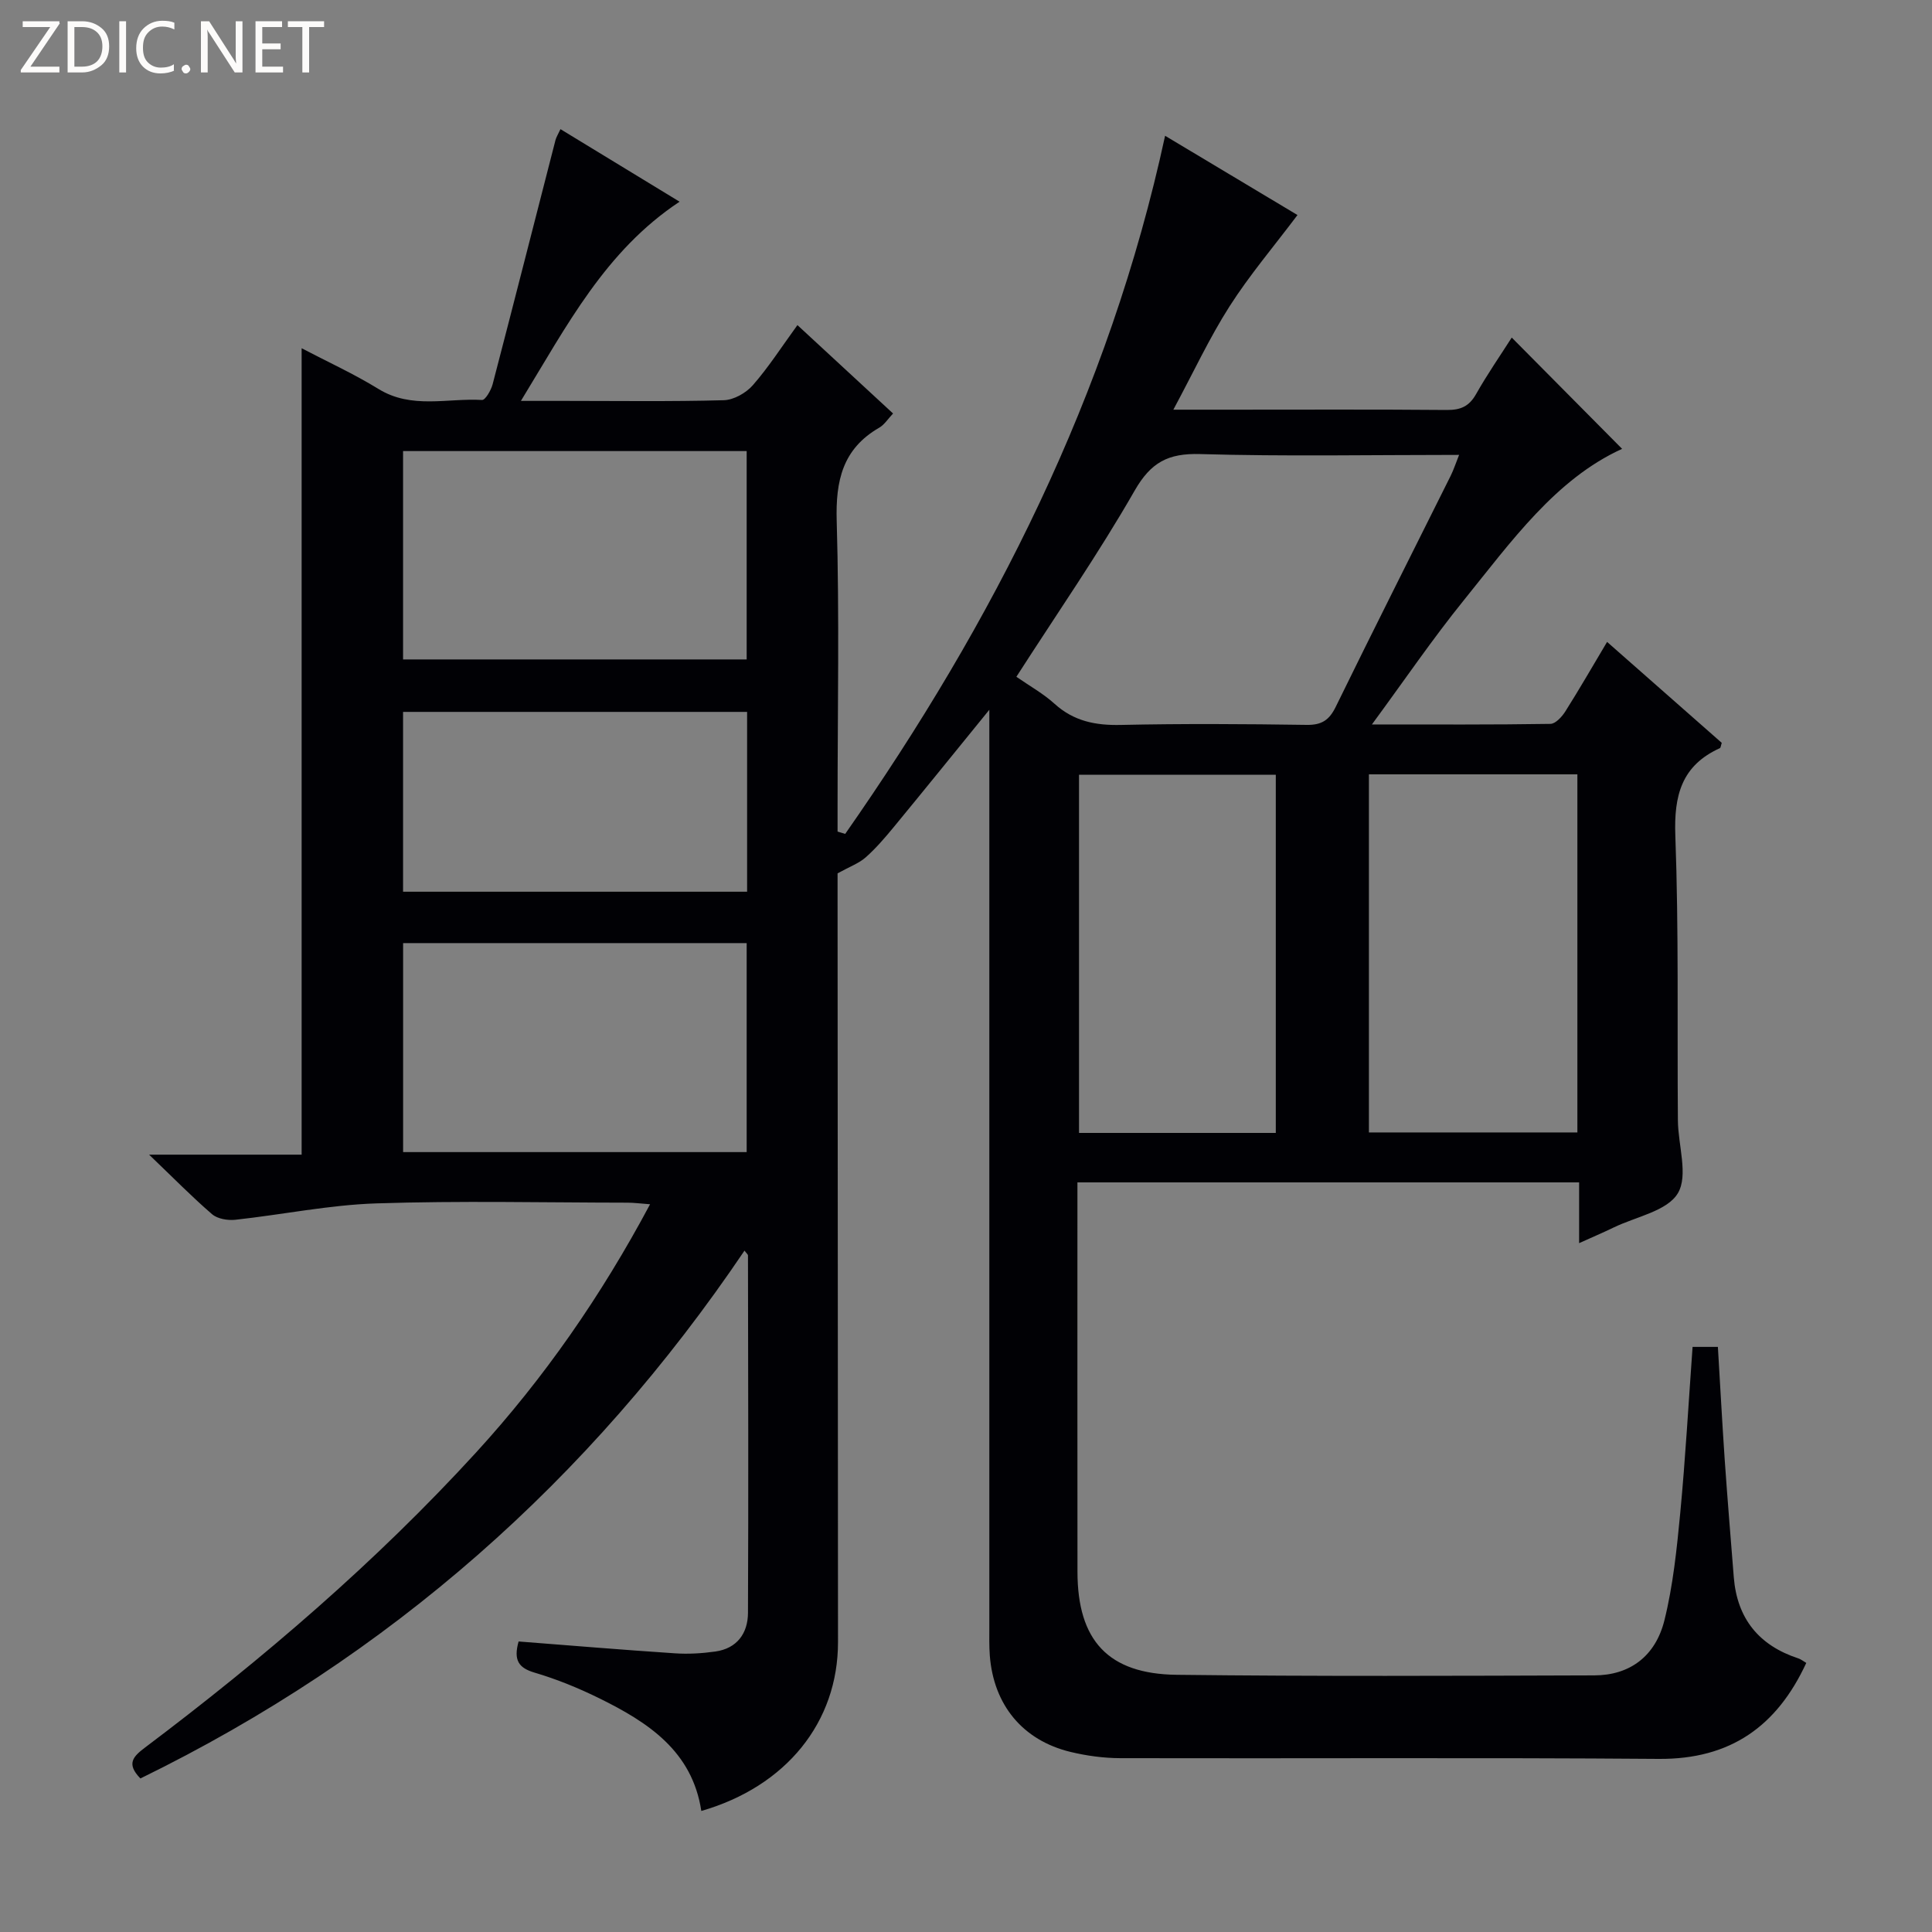 <svg enable-background="new 0 0 400 400" viewBox="0 0 400 400" xmlns="http://www.w3.org/2000/svg"><rect x="0" y="0" width="400" height="400" fill="#808080" stroke="none"/><g fill="#fcfbfa"><path d="m12.4 4.8-6.1 9h6v1.2h-8v-.5l6.1-8.9h-5.7v-1.2h7.6v.4z"/><path d="m14 15v-10.6h3c1.6 0 2.9.5 4 1.4s1.6 2.2 1.6 3.8-.5 3-1.6 3.9-2.4 1.5-4 1.5zm1.4-9.4v8.2h1.6c1.3 0 2.4-.4 3.1-1.1s1.1-1.8 1.1-3.1-.4-2.3-1.2-3-1.8-1-3.1-1z"/><path d="m26.1 4.4v10.6h-1.4v-10.6z"/><path d="m36.1 14.6c-.8.4-1.8.6-2.9.6-1.5 0-2.7-.5-3.6-1.4s-1.4-2.2-1.4-3.8c0-1.7.5-3.1 1.5-4.1s2.3-1.6 3.9-1.6c1 0 1.8.1 2.5.4v1.4c-.8-.4-1.6-.6-2.5-.6-1.2 0-2.1.4-2.9 1.2s-1.1 1.8-1.1 3.2c0 1.3.3 2.3 1 3s1.6 1.1 2.7 1.1c1 0 2-.2 2.7-.7v1.3z"/><path d="m37.6 14.3c0-.2.1-.5.3-.6s.4-.3.6-.3c.3 0 .5.1.6.3s.3.4.3.6-.1.4-.3.6-.4.3-.6.3c-.3 0-.5-.1-.6-.3s-.3-.4-.3-.6z"/><path d="m50.2 15h-1.6l-5.3-8.2c-.2-.2-.3-.5-.4-.7 0 .2.1.7.1 1.5v7.4h-1.4v-10.6h1.7l5.2 8.1c.2.4.4.6.4.7 0-.3-.1-.8-.1-1.5v-7.3h1.4z"/><path d="m58.6 15h-5.7v-10.6h5.5v1.2h-4.1v3.4h3.8v1.2h-3.8v3.6h4.3z"/><path d="m67.1 5.6h-3.1v9.4h-1.4v-9.4h-3v-1.2h7.5z"/></g><path d="m107.37 339.85c10.87.84 21.6 1.74 32.34 2.45 2.78.19 5.63.02 8.39-.37 4.5-.63 6.74-3.78 6.76-8 .11-24.66.04-49.32 0-73.99 0-.24-.33-.47-.72-1.01-32.09 47.52-73.57 84.13-125.07 109.28-2.98-3.05-1.51-4.54.97-6.41 24.51-18.46 47.75-38.37 68.5-61.05 14.09-15.4 25.9-32.41 36.05-51.42-1.94-.14-3.32-.33-4.71-.33-17.33-.02-34.67-.42-51.99.15-9.75.32-19.43 2.33-29.16 3.39-1.58.17-3.69-.18-4.82-1.15-4.14-3.56-7.96-7.47-13.04-12.33h31.58c0-55.86 0-111.11 0-166.96 5.28 2.77 10.79 5.28 15.91 8.43 6.87 4.23 14.28 1.86 21.44 2.28.68.04 1.86-2 2.19-3.24 4.4-16.85 8.68-33.72 13.02-50.58.16-.6.52-1.15 1.03-2.25 8.23 5.01 16.22 9.88 24.66 15.02-15.39 10.2-23.3 25.62-32.85 41.24h9.02c11 0 22 .16 32.99-.14 2.06-.06 4.6-1.5 6-3.1 3.26-3.72 5.95-7.93 9.24-12.45 6.76 6.24 13.17 12.17 19.8 18.3-1.05 1.1-1.79 2.32-2.87 2.94-7.57 4.37-9.04 10.95-8.8 19.29.57 19.65.18 39.32.18 58.99v5.34c.53.16 1.06.32 1.58.48 30.68-43.88 54.63-90.93 66.23-144.54 9.48 5.67 18.63 11.15 27.41 16.41-4.89 6.5-9.93 12.43-14.08 18.93s-7.42 13.56-11.62 21.37h11.66c15 0 30-.07 44.99.06 2.81.02 4.58-.74 6.01-3.26 2.37-4.19 5.12-8.15 7.4-11.73 7.72 7.78 15.39 15.52 22.85 23.04-13.74 6.24-22.96 19.2-32.8 31.38-6.44 7.96-12.22 16.46-19 25.68 13.16 0 25.07.07 36.97-.12 1.06-.02 2.39-1.49 3.09-2.6 2.9-4.59 5.61-9.3 8.63-14.37 8.17 7.19 16 14.08 23.74 20.9-.2.59-.21 1.02-.39 1.1-7.92 3.59-9.53 9.78-9.22 18.1.72 19.64.37 39.31.53 58.97.04 5.13 2.2 11.38-.01 15.08-2.2 3.69-8.66 4.85-13.27 7.08-2.19 1.06-4.42 2.01-7.17 3.25 0-4.58 0-8.39 0-12.58-34.68 0-69.06 0-103.87 0v4.66c0 25.33-.02 50.66.01 75.99.02 14.15 6.32 21.13 20.53 21.3 28.82.34 57.66.21 86.48.12 7.3-.02 12.65-3.91 14.52-11.44 1.78-7.2 2.55-14.7 3.26-22.11 1.08-11.39 1.72-22.82 2.56-34.46h5.24c.47 7.79.88 15.55 1.41 23.31.56 8.12 1.24 16.24 1.88 24.35.68 8.58 5.19 14.14 13.33 16.82.6.2 1.13.63 1.68.95-6.07 13.12-15.71 19.98-30.53 19.87-37.16-.29-74.32-.06-111.48-.15-3.46-.01-6.99-.49-10.35-1.3-9.88-2.4-15.89-9.72-16.68-19.93-.15-1.99-.1-4-.1-6 0-61.16 0-122.31 0-183.47 0-1.75 0-3.5 0-6.36-7.12 8.76-13.44 16.58-19.83 24.34-1.8 2.18-3.66 4.35-5.77 6.22-1.36 1.21-3.21 1.87-5.82 3.31v4.68c.03 51.49.07 102.98.09 154.47.01 16.59-10.72 29.9-28.3 34.97-1.88-12.41-11.04-18.36-21.11-23.32-4.3-2.12-8.81-3.96-13.41-5.32-3.31-.98-4.4-2.56-3.31-6.45zm103.06-199.73c2.78 1.93 5.59 3.49 7.9 5.59 3.99 3.61 8.48 4.5 13.73 4.38 12.82-.28 25.64-.2 38.46-.01 3.13.05 4.69-.99 6.04-3.76 7.82-15.99 15.85-31.88 23.79-47.82.62-1.25 1.05-2.6 1.74-4.32-18.35 0-36 .34-53.63-.17-6.61-.19-10.18 1.7-13.55 7.58-7.49 13.07-16.11 25.5-24.48 38.53zm72.99 20.2v74.14h43.16c0-24.91 0-49.46 0-74.14-14.58 0-28.82 0-43.16 0zm-199.97-23.79h71.14c0-14.63 0-28.85 0-43.14-23.87 0-47.4 0-71.14 0zm.01 58.73v43.27h71.13c0-14.64 0-28.86 0-43.27-23.77 0-47.18 0-71.13 0zm180.68 39.3c0-24.92 0-49.58 0-74.16-13.86 0-27.27 0-40.74 0v74.16zm-180.69-49.94h71.23c0-12.62 0-24.86 0-37.23-23.9 0-47.54 0-71.23 0z" fill="#010105"/></svg>